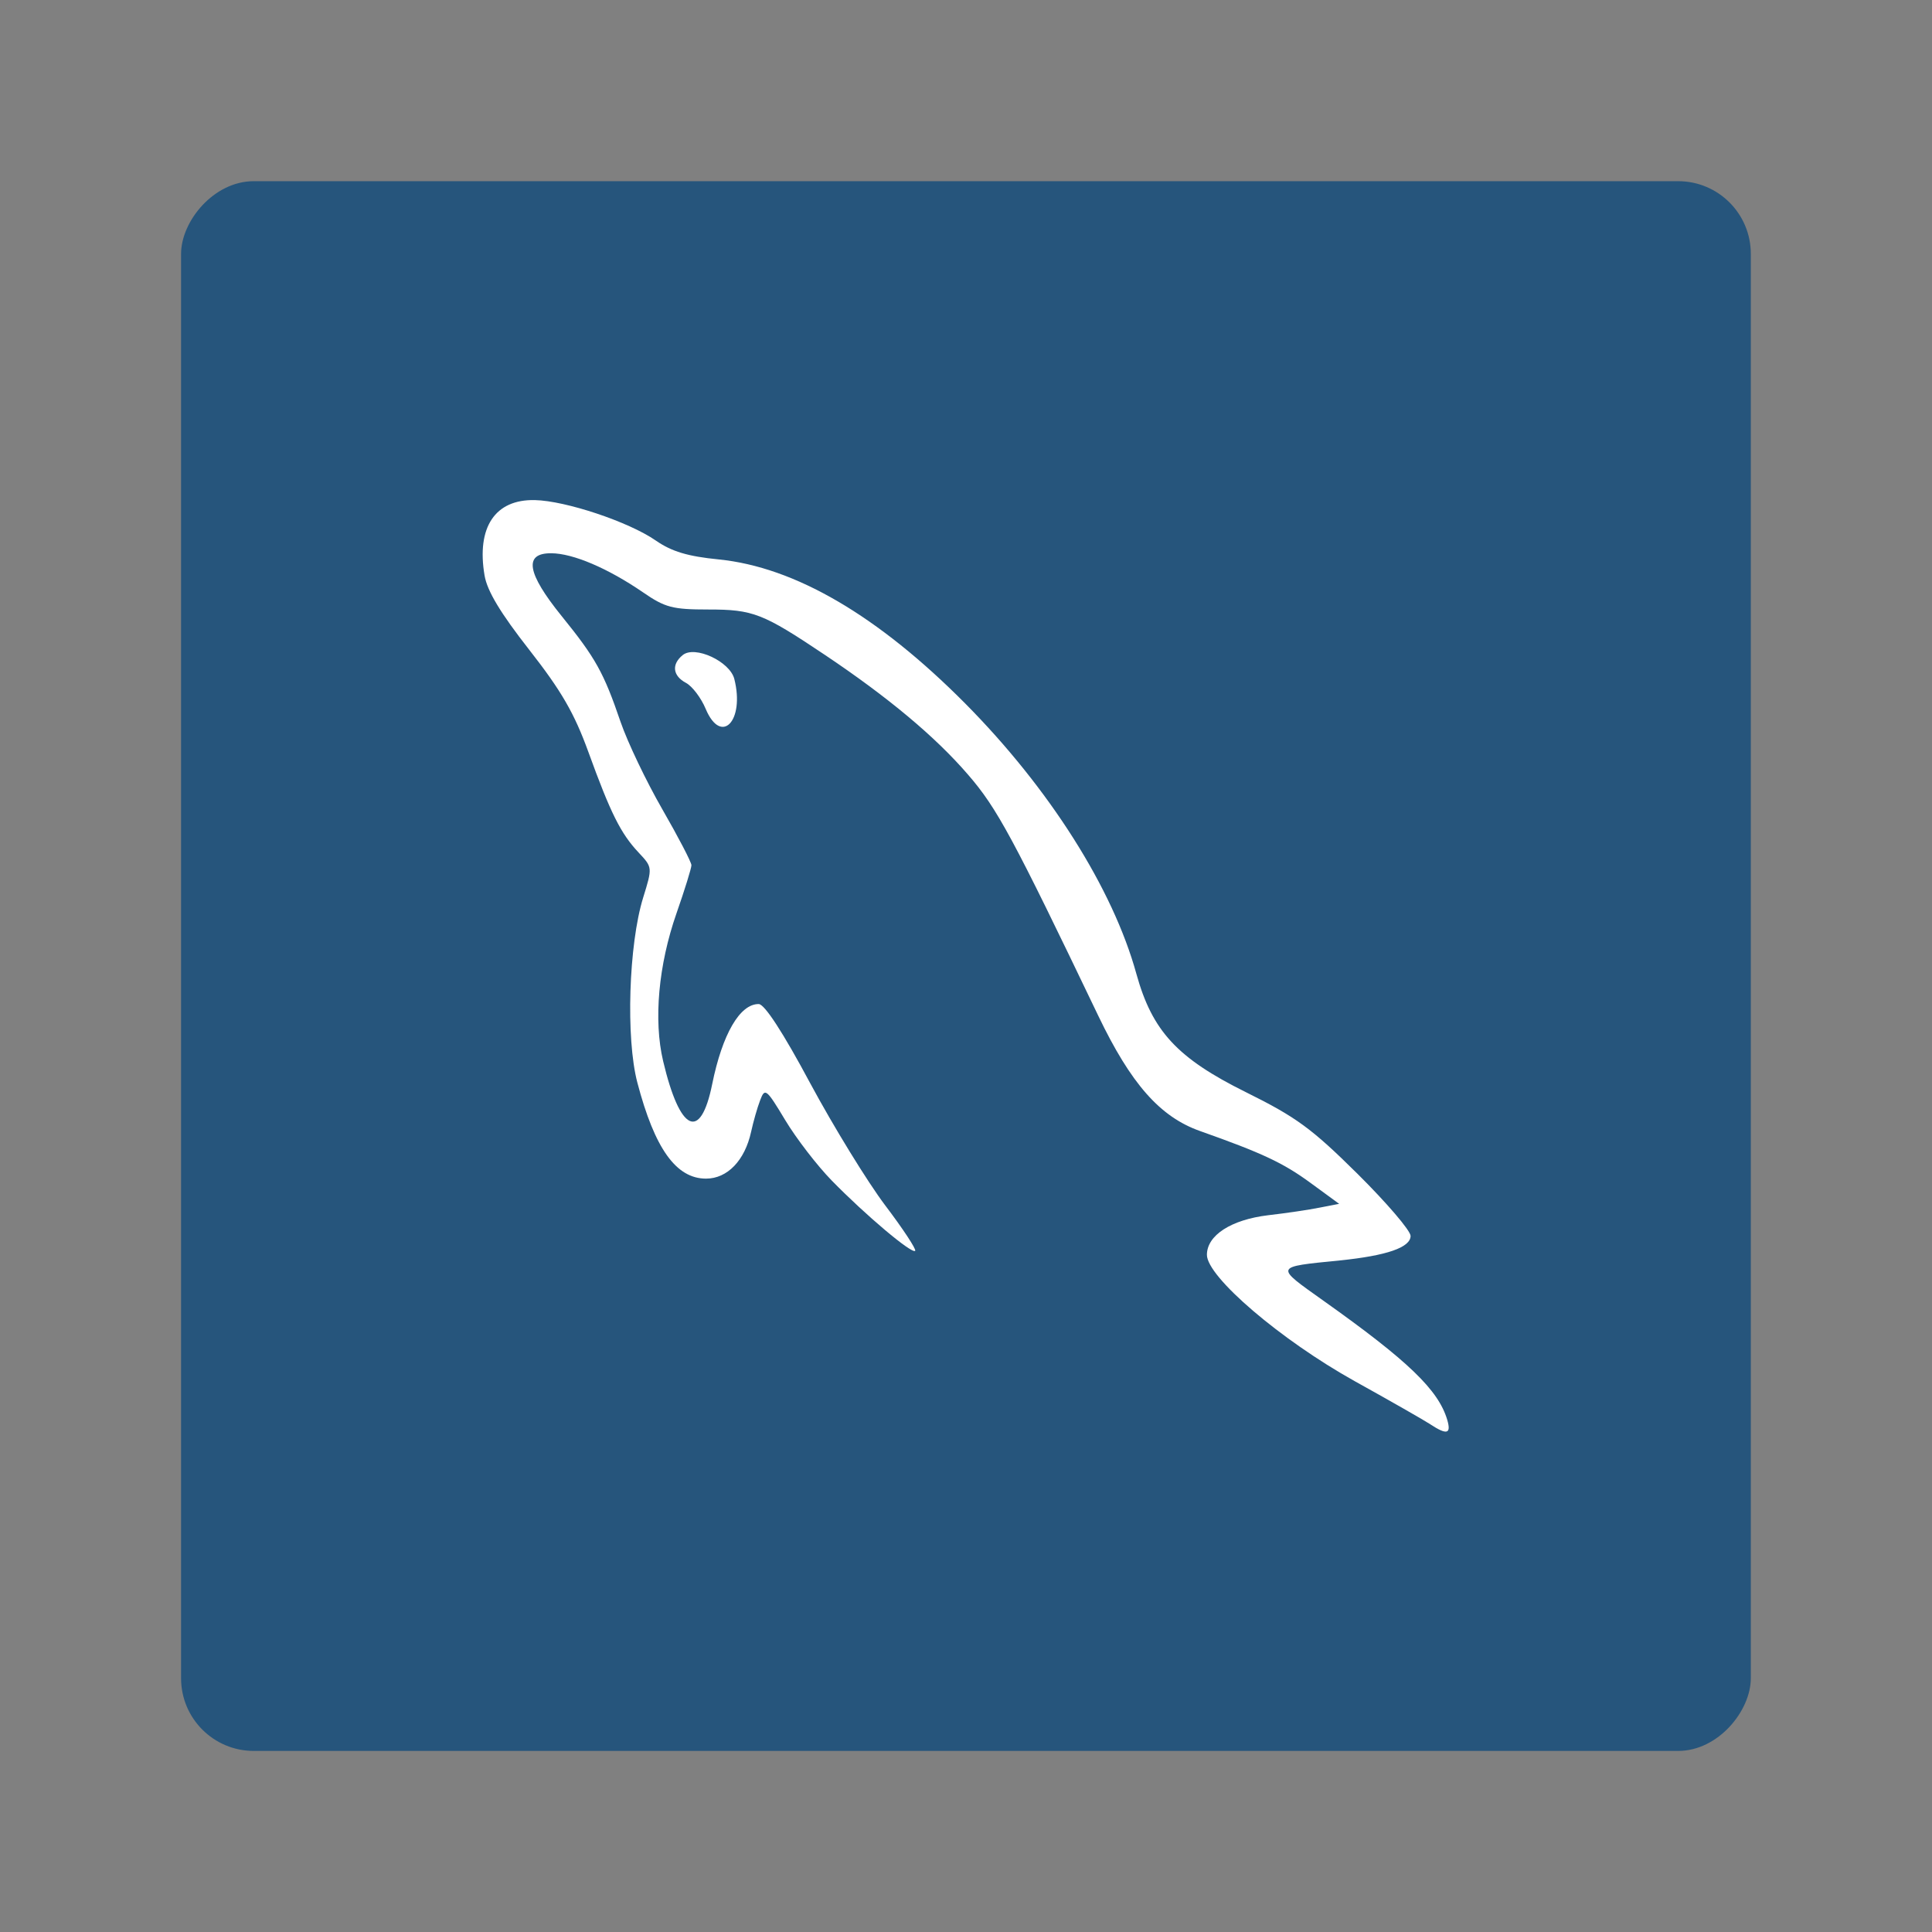 <svg width="64" height="64" version="1.1" viewBox="0 0 16.933 16.933" xmlns="http://www.w3.org/2000/svg">
 <rect x="0" y="0" width="16.933" height="16.933" fill="#808080" stroke="none"/>
 <rect transform="scale(1,-1)" x="1.587" y="-15.346" width="13.758" height="13.758" rx=".637" ry=".637" color="#000000" fill="#26557c" overflow="visible"/>
 <path d="m12.539 12.485c-0.055-0.036-0.354-0.207-0.666-0.38-0.648-0.361-1.295-0.914-1.295-1.107 0-0.171 0.212-0.308 0.536-0.347 0.156-0.018 0.36-0.048 0.453-0.067l0.17-0.033-0.253-0.185c-0.239-0.175-0.424-0.261-0.966-0.453-0.351-0.124-0.606-0.413-0.893-1.012-0.748-1.561-0.886-1.818-1.141-2.112-0.286-0.332-0.699-0.677-1.254-1.049-0.545-0.365-0.629-0.398-1.022-0.398-0.313 0-0.379-0.017-0.573-0.151-0.308-0.211-0.613-0.341-0.803-0.342-0.244-0.002-0.215 0.173 0.091 0.551 0.298 0.368 0.368 0.494 0.516 0.927 0.061 0.178 0.226 0.523 0.366 0.766s0.255 0.464 0.255 0.49c0 0.026-0.059 0.216-0.131 0.422-0.158 0.452-0.202 0.936-0.117 1.295 0.147 0.622 0.328 0.707 0.43 0.202 0.089-0.439 0.243-0.704 0.408-0.702 0.051 3.326e-4 0.213 0.249 0.451 0.694 0.205 0.381 0.501 0.863 0.657 1.07 0.157 0.207 0.275 0.387 0.263 0.399-0.029 0.029-0.435-0.313-0.731-0.616-0.128-0.131-0.312-0.37-0.408-0.53-0.166-0.276-0.178-0.285-0.22-0.173-0.025 0.065-0.06 0.189-0.079 0.276-0.055 0.251-0.208 0.41-0.395 0.41-0.262 0-0.45-0.263-0.602-0.842-0.102-0.387-0.076-1.211 0.051-1.621 0.082-0.265 0.082-0.265-0.04-0.395-0.157-0.167-0.246-0.346-0.44-0.881-0.123-0.339-0.236-0.535-0.517-0.894-0.253-0.323-0.37-0.517-0.393-0.653-0.072-0.423 0.092-0.669 0.441-0.661 0.27 0.006 0.822 0.19 1.059 0.354 0.14 0.097 0.28 0.139 0.552 0.166 0.668 0.067 1.395 0.492 2.159 1.261 0.739 0.745 1.296 1.624 1.502 2.372 0.139 0.501 0.358 0.738 0.959 1.036 0.442 0.219 0.577 0.318 0.978 0.715 0.256 0.254 0.466 0.499 0.466 0.545 0 0.101-0.208 0.173-0.62 0.215-0.579 0.058-0.574 0.047-0.141 0.355 0.738 0.524 1.004 0.779 1.082 1.041 0.037 0.125-0.002 0.136-0.147 0.041zm-6.354-6.272c-0.04-0.096-0.118-0.199-0.173-0.228-0.116-0.062-0.128-0.162-0.029-0.243 0.106-0.088 0.414 0.055 0.453 0.209 0.093 0.368-0.115 0.585-0.251 0.262z" fill="#ffffff" stroke-width=".302"/>
</svg>
